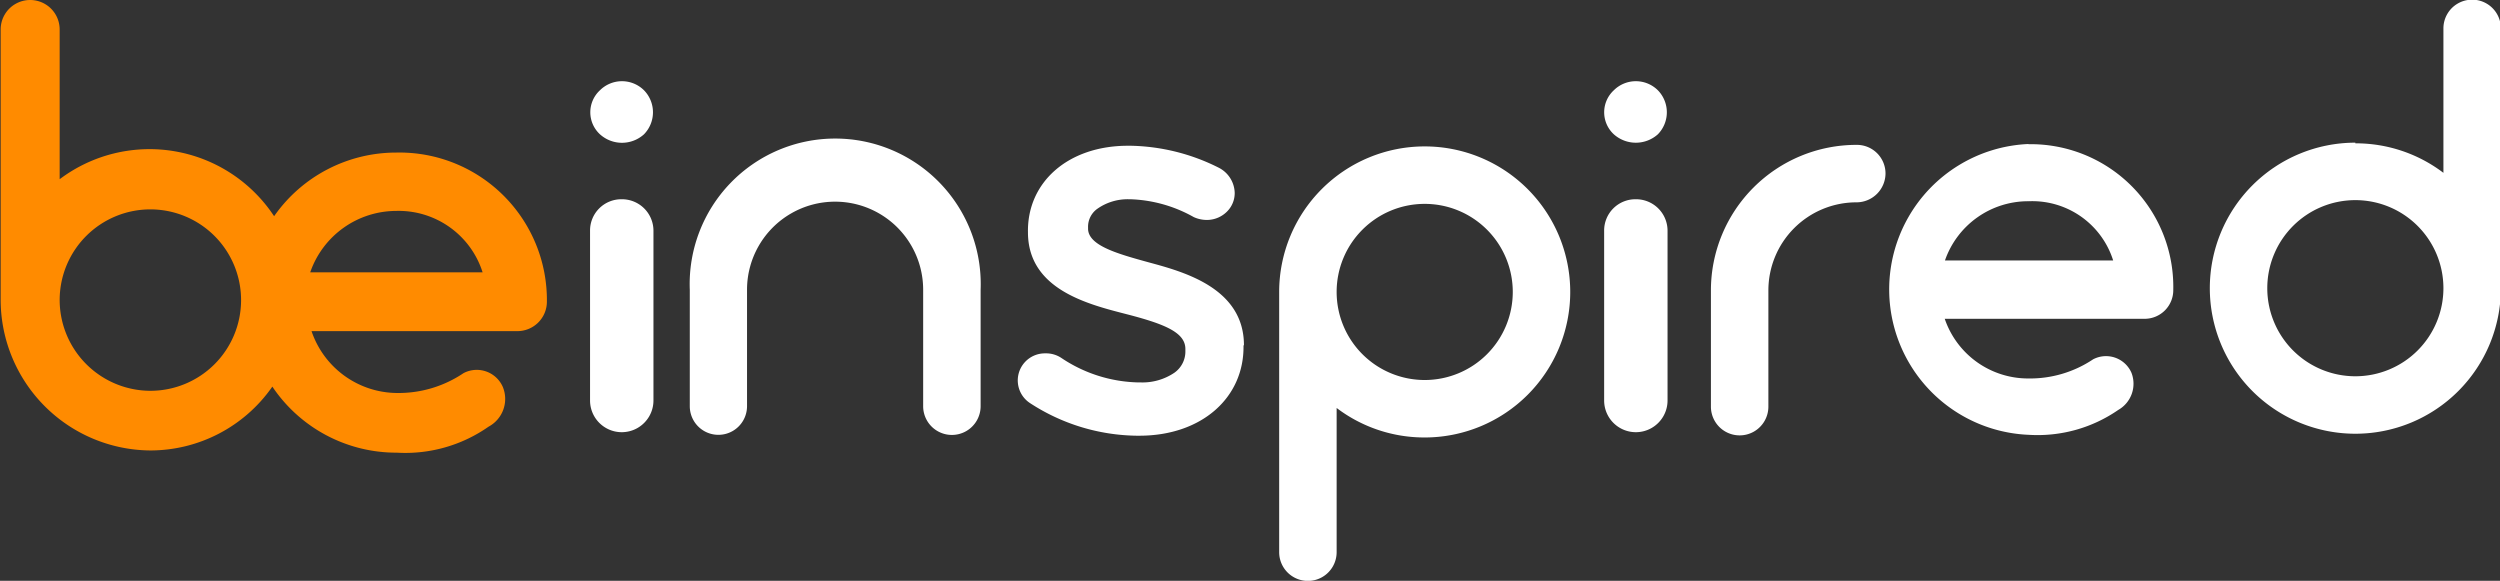<svg id="Capa_1" data-name="Capa 1" xmlns="http://www.w3.org/2000/svg" viewBox="0 0 113.55 26.38"><rect x="0" y="0" width="113.55" height="26.38" fill="#333333" stroke="none"/><defs><style>.cls-1{fill:#fff;}.cls-2{fill:#ff8b00;}</style></defs><title>Vector Smart Object51</title><g id="inspired-_-befiesta-copy-_-befiesta-copy-2-_-Fill-16-Copy-3-_-befiesta-copy-3-_-enriched-copy-_-Fill-18-Copy-2-_-Fill-19-Copy-2-Copy-Copy-Copy" data-name="inspired-+-befiesta-copy-+-befiesta-copy-2-+-Fill-16-Copy-3-+-befiesta-copy-3-+-enriched-copy-+-Fill-18-Copy-2-+-Fill-19-Copy-2-Copy-Copy-Copy"><g id="inspired-_-befiesta-copy-_-befiesta-copy-2-_-Fill-16-Copy-3" data-name="inspired-+-befiesta-copy-+-befiesta-copy-2-+-Fill-16-Copy-3"><path id="inspired" class="cls-1" d="M39.62,18.23v5.29a1.3,1.3,0,1,0,2.6,0V18.23a4,4,0,1,1,8,0v5.29a1.3,1.3,0,1,0,2.61,0V18.23A6.61,6.61,0,1,0,39.62,18.23ZM73,24.94a6.61,6.61,0,1,0-6.61-6.61V30.15a1.3,1.3,0,0,0,2.61,0V23.6a6.59,6.59,0,0,0,4,1.34h0Zm0-10.61a4,4,0,1,1-4,4v0a4,4,0,0,1,4-4h0Zm13,3.92v5.29a1.3,1.3,0,1,0,2.61,0V18.26a4,4,0,0,1,4-4,1.32,1.32,0,0,0,1.32-1.32,1.3,1.3,0,0,0-1.32-1.29A6.61,6.61,0,0,0,86,18.26Zm14.45-6.64a6.61,6.61,0,0,0,0,13.21,6.44,6.44,0,0,0,4.05-1.13A1.37,1.37,0,0,0,105.1,22a1.26,1.26,0,0,0-1.74-.61,5.16,5.16,0,0,1-2.95.87,4,4,0,0,1-3.79-2.71h9.08A1.3,1.3,0,0,0,107,18.23a6.48,6.48,0,0,0-6.61-6.61h0Zm0,2.6a3.85,3.85,0,0,1,3.82,2.69H96.63a4,4,0,0,1,3.79-2.69h0Zm14.82-2.66a6.61,6.61,0,1,0,6.61,6.61V6.36a1.3,1.3,0,0,0-2.61,0v6.56a6.58,6.58,0,0,0-4-1.34h0Zm0,10.61a4,4,0,1,1,4-4v0a4,4,0,0,1-4,4h0Z" transform="translate(-8.29 -5.07)"/><g id="befiesta-copy"><g id="Fill-18-Copy-2-_-Fill-19-Copy-2-Copy-Copy" data-name="Fill-18-Copy-2-+-Fill-19-Copy-2-Copy-Copy"><path id="Fill-18-Copy-2" class="cls-1" d="M35.54,11.17a1.36,1.36,0,0,1,0-2,1.42,1.42,0,0,1,2,0,1.43,1.43,0,0,1,0,2,1.49,1.49,0,0,1-2,0" transform="translate(-8.29 -5.07)"/><path id="Fill-19-Copy-2" class="cls-1" d="M36.52,14.12a1.42,1.42,0,0,0-1.43,1.43v7.71a1.44,1.44,0,0,0,2.88,0V15.55a1.43,1.43,0,0,0-1.45-1.43" transform="translate(-8.29 -5.07)"/></g></g><g id="befiesta-copy-2"><g id="Fill-18-Copy-2-_-Fill-19-Copy-2-Copy-Copy-2" data-name="Fill-18-Copy-2-+-Fill-19-Copy-2-Copy-Copy"><path id="Fill-18-Copy-2-2" data-name="Fill-18-Copy-2" class="cls-1" d="M81.59,11.17a1.36,1.36,0,0,1,0-2,1.42,1.42,0,0,1,2,0,1.43,1.43,0,0,1,0,2,1.5,1.5,0,0,1-2,0" transform="translate(-8.29 -5.07)"/><path id="Fill-19-Copy-2-2" data-name="Fill-19-Copy-2" class="cls-1" d="M82.58,14.12a1.42,1.42,0,0,0-1.43,1.43v7.71a1.44,1.44,0,0,0,2.88,0V15.55a1.43,1.43,0,0,0-1.45-1.43" transform="translate(-8.29 -5.07)"/></g></g><path id="Fill-16-Copy-3" class="cls-1" d="M64.79,20.75c0-2.59-2.72-3.33-4.31-3.76h0c-1.42-.39-2.75-0.76-2.77-1.52V15.4a1,1,0,0,1,.44-0.86,2.39,2.39,0,0,1,1.41-.42h0.07a6.27,6.27,0,0,1,2.88.81h0a1.44,1.44,0,0,0,.61.13h0a1.29,1.29,0,0,0,.9-0.38,1.18,1.18,0,0,0,.35-0.86,1.32,1.32,0,0,0-.72-1.13,9.24,9.24,0,0,0-4-1H59.52c-2.72,0-4.58,1.66-4.54,3.93v0c0,2.58,2.69,3.26,4.44,3.71s2.7,0.83,2.71,1.58V21a1.18,1.18,0,0,1-.5,1,2.59,2.59,0,0,1-1.51.44H60a6.51,6.51,0,0,1-3.5-1.11,1.25,1.25,0,0,0-.73-0.21h0a1.23,1.23,0,0,0-.71,2.25,9.06,9.06,0,0,0,4.85,1.49h0.13c2.83,0,4.77-1.73,4.73-4.1v0" transform="translate(-8.29 -5.07)"/></g><path class="cls-2" d="M26.28,12a6.76,6.76,0,0,0-5.54,2.89A6.78,6.78,0,0,0,11,13.21V6.41a1.34,1.34,0,0,0-2.68,0V18.67a6.85,6.85,0,0,0,6.8,6.86,6.76,6.76,0,0,0,5.54-2.9,6.78,6.78,0,0,0,5.65,3,6.59,6.59,0,0,0,4.17-1.18,1.43,1.43,0,0,0,.65-1.8,1.29,1.29,0,0,0-1.79-.63,5.28,5.28,0,0,1-3,.9,4.13,4.13,0,0,1-3.9-2.81h9.34a1.34,1.34,0,0,0,1.35-1.34A6.7,6.7,0,0,0,26.28,12ZM15.09,22.82A4.13,4.13,0,0,1,11,18.67v0A4.12,4.12,0,1,1,15.09,22.82Zm7.29-5.38a4.14,4.14,0,0,1,3.9-2.79,4,4,0,0,1,3.93,2.79H22.38Z" transform="translate(-8.29 -5.07)"/></g></svg>